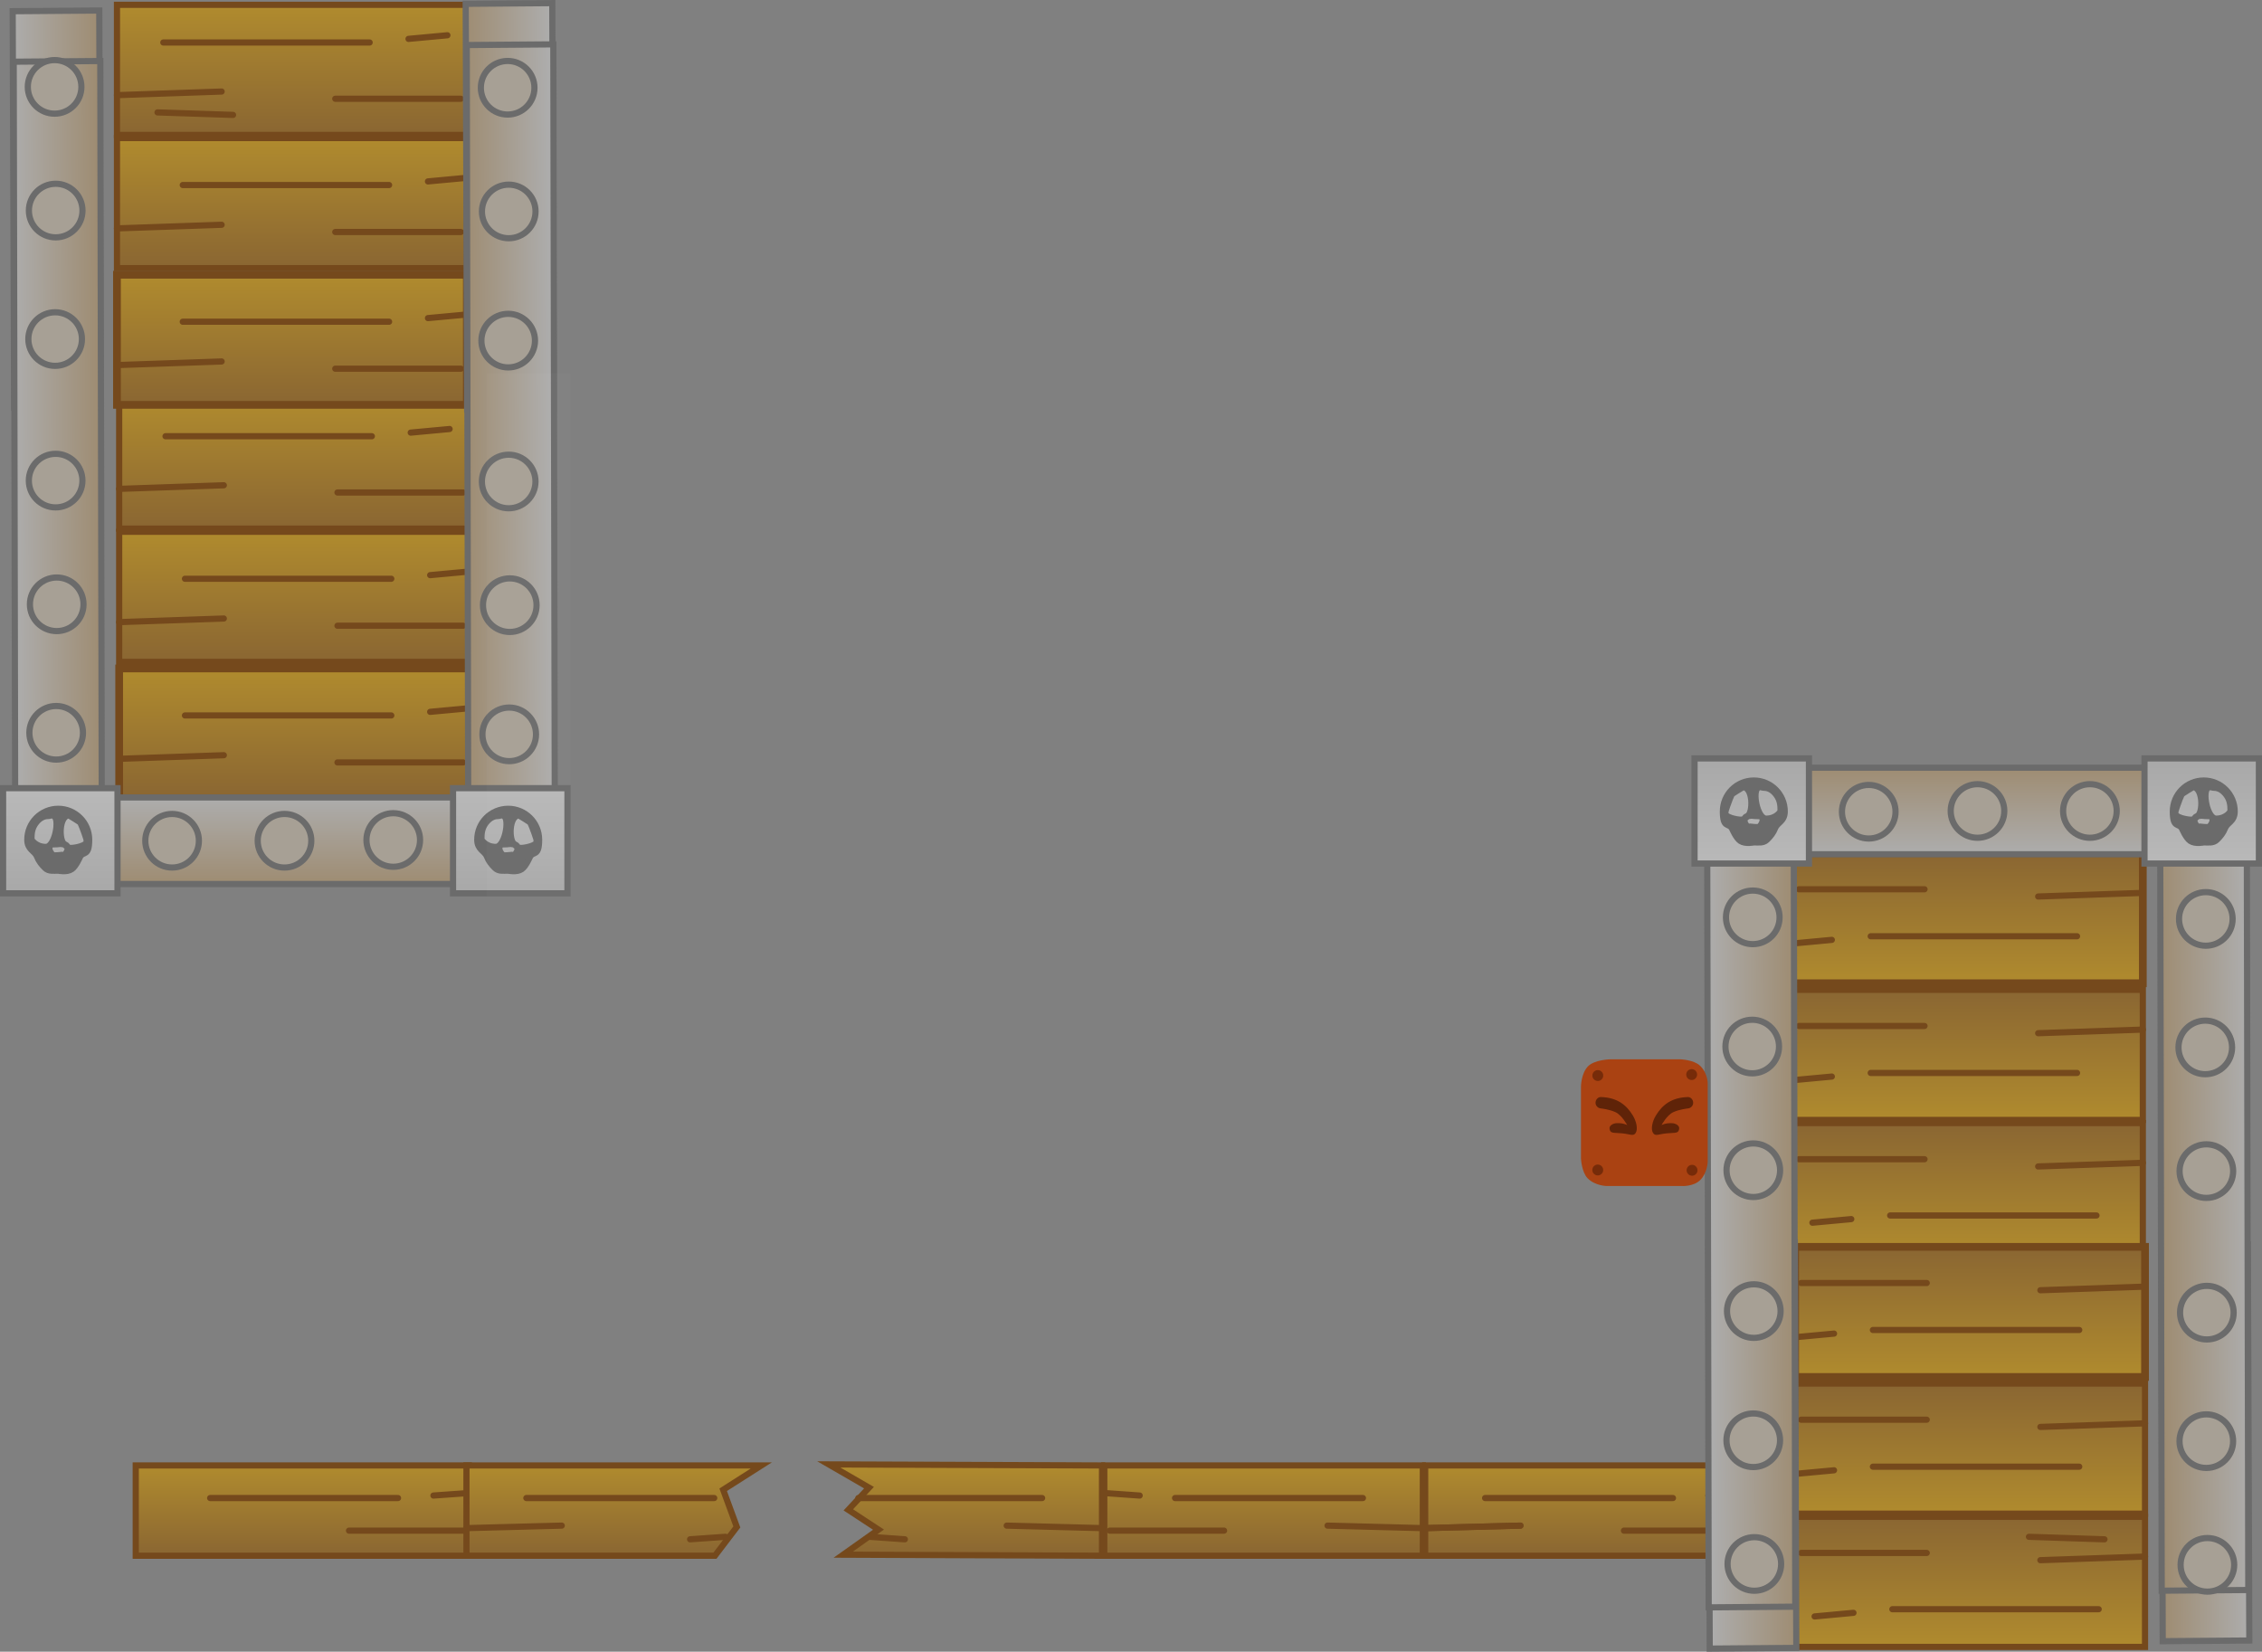 <svg version="1.1" xmlns="http://www.w3.org/2000/svg" xmlns:xlink="http://www.w3.org/1999/xlink" width="731.462" height="534.166" viewBox="0,0,731.462,534.166"><rect x="0" y="0" width="731.462" height="534.166" fill="#808080" stroke="none"/><defs><linearGradient x1="-30.626" y1="-11.222" x2="-30.626" y2="30.852" gradientUnits="userSpaceOnUse" id="color-1"><stop offset="0" stop-color="#b08b2e"/><stop offset="1" stop-color="#8a6632"/></linearGradient><linearGradient x1="-30.626" y1="76.077" x2="-30.626" y2="118.151" gradientUnits="userSpaceOnUse" id="color-2"><stop offset="0" stop-color="#b08b2e"/><stop offset="1" stop-color="#8a6632"/></linearGradient><linearGradient x1="-30.626" y1="31.869" x2="-30.626" y2="73.943" gradientUnits="userSpaceOnUse" id="color-3"><stop offset="0" stop-color="#b08b2e"/><stop offset="1" stop-color="#8a6632"/></linearGradient><linearGradient x1="-31.337" y1="-138.556" x2="-31.337" y2="-96.481" gradientUnits="userSpaceOnUse" id="color-4"><stop offset="0" stop-color="#b08b2e"/><stop offset="1" stop-color="#8a6632"/></linearGradient><linearGradient x1="2.991" y1="-108.169" x2="2.991" y2="-108.169" gradientUnits="userSpaceOnUse" id="color-5"><stop offset="0" stop-color="#b08b2e"/><stop offset="1" stop-color="#8a6632"/></linearGradient><linearGradient x1="-39.559" y1="-126.365" x2="-39.559" y2="-126.365" gradientUnits="userSpaceOnUse" id="color-6"><stop offset="0" stop-color="#b08b2e"/><stop offset="1" stop-color="#8a6632"/></linearGradient><linearGradient x1="-70.983" y1="-110.506" x2="-70.983" y2="-109.337" gradientUnits="userSpaceOnUse" id="color-7"><stop offset="0" stop-color="#b08b2e"/><stop offset="1" stop-color="#8a6632"/></linearGradient><linearGradient x1="12.659" y1="-128.703" x2="12.659" y2="-127.534" gradientUnits="userSpaceOnUse" id="color-8"><stop offset="0" stop-color="#b08b2e"/><stop offset="1" stop-color="#8a6632"/></linearGradient><linearGradient x1="-31.337" y1="-51.257" x2="-31.337" y2="-9.182" gradientUnits="userSpaceOnUse" id="color-9"><stop offset="0" stop-color="#b08b2e"/><stop offset="1" stop-color="#8a6632"/></linearGradient><linearGradient x1="2.991" y1="-20.87" x2="2.991" y2="-20.87" gradientUnits="userSpaceOnUse" id="color-10"><stop offset="0" stop-color="#b08b2e"/><stop offset="1" stop-color="#8a6632"/></linearGradient><linearGradient x1="-33.271" y1="-36.063" x2="-33.271" y2="-36.063" gradientUnits="userSpaceOnUse" id="color-11"><stop offset="0" stop-color="#b08b2e"/><stop offset="1" stop-color="#8a6632"/></linearGradient><linearGradient x1="-70.983" y1="-23.207" x2="-70.983" y2="-22.038" gradientUnits="userSpaceOnUse" id="color-12"><stop offset="0" stop-color="#b08b2e"/><stop offset="1" stop-color="#8a6632"/></linearGradient><linearGradient x1="18.947" y1="-38.401" x2="18.947" y2="-37.232" gradientUnits="userSpaceOnUse" id="color-13"><stop offset="0" stop-color="#b08b2e"/><stop offset="1" stop-color="#8a6632"/></linearGradient><linearGradient x1="-31.337" y1="-95.464" x2="-31.337" y2="-53.39" gradientUnits="userSpaceOnUse" id="color-14"><stop offset="0" stop-color="#b08b2e"/><stop offset="1" stop-color="#8a6632"/></linearGradient><linearGradient x1="2.991" y1="-65.077" x2="2.991" y2="-65.077" gradientUnits="userSpaceOnUse" id="color-15"><stop offset="0" stop-color="#b08b2e"/><stop offset="1" stop-color="#8a6632"/></linearGradient><linearGradient x1="-33.271" y1="-80.271" x2="-33.271" y2="-80.271" gradientUnits="userSpaceOnUse" id="color-16"><stop offset="0" stop-color="#b08b2e"/><stop offset="1" stop-color="#8a6632"/></linearGradient><linearGradient x1="-70.983" y1="-67.415" x2="-70.983" y2="-66.246" gradientUnits="userSpaceOnUse" id="color-17"><stop offset="0" stop-color="#b08b2e"/><stop offset="1" stop-color="#8a6632"/></linearGradient><linearGradient x1="18.947" y1="-82.608" x2="18.947" y2="-81.44" gradientUnits="userSpaceOnUse" id="color-18"><stop offset="0" stop-color="#b08b2e"/><stop offset="1" stop-color="#8a6632"/></linearGradient><linearGradient x1="3.703" y1="19.165" x2="3.703" y2="19.165" gradientUnits="userSpaceOnUse" id="color-19"><stop offset="0" stop-color="#b08b2e"/><stop offset="1" stop-color="#8a6632"/></linearGradient><linearGradient x1="-38.848" y1="0.968" x2="-38.848" y2="0.968" gradientUnits="userSpaceOnUse" id="color-20"><stop offset="0" stop-color="#b08b2e"/><stop offset="1" stop-color="#8a6632"/></linearGradient><linearGradient x1="-70.272" y1="16.827" x2="-70.272" y2="17.996" gradientUnits="userSpaceOnUse" id="color-21"><stop offset="0" stop-color="#b08b2e"/><stop offset="1" stop-color="#8a6632"/></linearGradient><linearGradient x1="13.37" y1="-1.369" x2="13.37" y2="-0.201" gradientUnits="userSpaceOnUse" id="color-22"><stop offset="0" stop-color="#b08b2e"/><stop offset="1" stop-color="#8a6632"/></linearGradient><linearGradient x1="3.703" y1="106.464" x2="3.703" y2="106.464" gradientUnits="userSpaceOnUse" id="color-23"><stop offset="0" stop-color="#b08b2e"/><stop offset="1" stop-color="#8a6632"/></linearGradient><linearGradient x1="-32.56" y1="91.27" x2="-32.56" y2="91.27" gradientUnits="userSpaceOnUse" id="color-24"><stop offset="0" stop-color="#b08b2e"/><stop offset="1" stop-color="#8a6632"/></linearGradient><linearGradient x1="-70.272" y1="104.126" x2="-70.272" y2="105.295" gradientUnits="userSpaceOnUse" id="color-25"><stop offset="0" stop-color="#b08b2e"/><stop offset="1" stop-color="#8a6632"/></linearGradient><linearGradient x1="19.658" y1="88.933" x2="19.658" y2="90.101" gradientUnits="userSpaceOnUse" id="color-26"><stop offset="0" stop-color="#b08b2e"/><stop offset="1" stop-color="#8a6632"/></linearGradient><linearGradient x1="3.703" y1="62.256" x2="3.703" y2="62.256" gradientUnits="userSpaceOnUse" id="color-27"><stop offset="0" stop-color="#b08b2e"/><stop offset="1" stop-color="#8a6632"/></linearGradient><linearGradient x1="-32.56" y1="47.062" x2="-32.56" y2="47.062" gradientUnits="userSpaceOnUse" id="color-28"><stop offset="0" stop-color="#b08b2e"/><stop offset="1" stop-color="#8a6632"/></linearGradient><linearGradient x1="-70.272" y1="59.919" x2="-70.272" y2="61.087" gradientUnits="userSpaceOnUse" id="color-29"><stop offset="0" stop-color="#b08b2e"/><stop offset="1" stop-color="#8a6632"/></linearGradient><linearGradient x1="19.658" y1="44.725" x2="19.658" y2="45.894" gradientUnits="userSpaceOnUse" id="color-30"><stop offset="0" stop-color="#b08b2e"/><stop offset="1" stop-color="#8a6632"/></linearGradient><linearGradient x1="-62.582" y1="-102.947" x2="-62.582" y2="-103.758" gradientUnits="userSpaceOnUse" id="color-31"><stop offset="0" stop-color="#b08b2e"/><stop offset="1" stop-color="#8a6632"/></linearGradient><linearGradient x1="53.098" y1="-73.515" x2="25.099" y2="-73.291" gradientUnits="userSpaceOnUse" id="color-32"><stop offset="0" stop-color="#adadad"/><stop offset="1" stop-color="#9e8c72"/></linearGradient><linearGradient x1="-121.394" y1="-72.399" x2="-93.394" y2="-72.618" gradientUnits="userSpaceOnUse" id="color-33"><stop offset="0" stop-color="#adadad"/><stop offset="1" stop-color="#9e8c72"/></linearGradient><linearGradient x1="53.432" y1="53.818" x2="25.432" y2="54.042" gradientUnits="userSpaceOnUse" id="color-34"><stop offset="0" stop-color="#adadad"/><stop offset="1" stop-color="#9e8c72"/></linearGradient><linearGradient x1="-121.061" y1="54.935" x2="-93.061" y2="54.716" gradientUnits="userSpaceOnUse" id="color-35"><stop offset="0" stop-color="#adadad"/><stop offset="1" stop-color="#9e8c72"/></linearGradient><linearGradient x1="-33.731" y1="117.788" x2="-33.731" y2="145.788" gradientUnits="userSpaceOnUse" id="color-36"><stop offset="0" stop-color="#adadad"/><stop offset="1" stop-color="#9e8c72"/></linearGradient><linearGradient x1="-106.231" y1="114.788" x2="-106.231" y2="148.788" gradientUnits="userSpaceOnUse" id="color-37"><stop offset="0" stop-color="#b9b9b9"/><stop offset="1" stop-color="#a8a8a8"/></linearGradient><linearGradient x1="39.269" y1="114.788" x2="39.269" y2="148.788" gradientUnits="userSpaceOnUse" id="color-38"><stop offset="0" stop-color="#b9b9b9"/><stop offset="1" stop-color="#a8a8a8"/></linearGradient><linearGradient x1="386.641" y1="333.818" x2="386.641" y2="363.012" gradientUnits="userSpaceOnUse" id="color-39"><stop offset="0" stop-color="#b08b2e"/><stop offset="1" stop-color="#8a6632"/></linearGradient><linearGradient x1="417.898" y1="354.902" x2="417.898" y2="354.902" gradientUnits="userSpaceOnUse" id="color-40"><stop offset="0" stop-color="#b08b2e"/><stop offset="1" stop-color="#8a6632"/></linearGradient><linearGradient x1="384.88" y1="344.36" x2="384.88" y2="344.36" gradientUnits="userSpaceOnUse" id="color-41"><stop offset="0" stop-color="#b08b2e"/><stop offset="1" stop-color="#8a6632"/></linearGradient><linearGradient x1="350.541" y1="353.281" x2="350.541" y2="354.091" gradientUnits="userSpaceOnUse" id="color-42"><stop offset="0" stop-color="#b08b2e"/><stop offset="1" stop-color="#8a6632"/></linearGradient><linearGradient x1="432.426" y1="342.739" x2="432.426" y2="343.55" gradientUnits="userSpaceOnUse" id="color-43"><stop offset="0" stop-color="#b08b2e"/><stop offset="1" stop-color="#8a6632"/></linearGradient><linearGradient x1="282.864" y1="333.818" x2="282.864" y2="363.012" gradientUnits="userSpaceOnUse" id="color-44"><stop offset="0" stop-color="#b08b2e"/><stop offset="1" stop-color="#8a6632"/></linearGradient><linearGradient x1="251.607" y1="354.902" x2="251.607" y2="354.902" gradientUnits="userSpaceOnUse" id="color-45"><stop offset="0" stop-color="#b08b2e"/><stop offset="1" stop-color="#8a6632"/></linearGradient><linearGradient x1="284.625" y1="344.36" x2="284.625" y2="344.36" gradientUnits="userSpaceOnUse" id="color-46"><stop offset="0" stop-color="#b08b2e"/><stop offset="1" stop-color="#8a6632"/></linearGradient><linearGradient x1="318.964" y1="353.281" x2="318.964" y2="354.091" gradientUnits="userSpaceOnUse" id="color-47"><stop offset="0" stop-color="#b08b2e"/><stop offset="1" stop-color="#8a6632"/></linearGradient><linearGradient x1="237.079" y1="342.739" x2="237.079" y2="343.55" gradientUnits="userSpaceOnUse" id="color-48"><stop offset="0" stop-color="#b08b2e"/><stop offset="1" stop-color="#8a6632"/></linearGradient><linearGradient x1="-27.981" y1="333.818" x2="-27.981" y2="363.012" gradientUnits="userSpaceOnUse" id="color-49"><stop offset="0" stop-color="#b08b2e"/><stop offset="1" stop-color="#8a6632"/></linearGradient><linearGradient x1="5.621" y1="354.902" x2="5.621" y2="354.902" gradientUnits="userSpaceOnUse" id="color-50"><stop offset="0" stop-color="#b08b2e"/><stop offset="1" stop-color="#8a6632"/></linearGradient><linearGradient x1="-27.397" y1="344.36" x2="-27.397" y2="344.36" gradientUnits="userSpaceOnUse" id="color-51"><stop offset="0" stop-color="#b08b2e"/><stop offset="1" stop-color="#8a6632"/></linearGradient><linearGradient x1="20.149" y1="342.739" x2="20.149" y2="343.55" gradientUnits="userSpaceOnUse" id="color-52"><stop offset="0" stop-color="#b08b2e"/><stop offset="1" stop-color="#8a6632"/></linearGradient><linearGradient x1="76.614" y1="333.818" x2="76.614" y2="363.012" gradientUnits="userSpaceOnUse" id="color-53"><stop offset="0" stop-color="#b08b2e"/><stop offset="1" stop-color="#8a6632"/></linearGradient><linearGradient x1="74.853" y1="344.36" x2="74.853" y2="344.36" gradientUnits="userSpaceOnUse" id="color-54"><stop offset="0" stop-color="#b08b2e"/><stop offset="1" stop-color="#8a6632"/></linearGradient><linearGradient x1="40.514" y1="353.281" x2="40.514" y2="354.091" gradientUnits="userSpaceOnUse" id="color-55"><stop offset="0" stop-color="#b08b2e"/><stop offset="1" stop-color="#8a6632"/></linearGradient><linearGradient x1="179.114" y1="333.818" x2="179.114" y2="363.012" gradientUnits="userSpaceOnUse" id="color-56"><stop offset="0" stop-color="#b08b2e"/><stop offset="1" stop-color="#8a6632"/></linearGradient><linearGradient x1="180.875" y1="344.36" x2="180.875" y2="344.36" gradientUnits="userSpaceOnUse" id="color-57"><stop offset="0" stop-color="#b08b2e"/><stop offset="1" stop-color="#8a6632"/></linearGradient><linearGradient x1="215.214" y1="353.281" x2="215.214" y2="354.091" gradientUnits="userSpaceOnUse" id="color-58"><stop offset="0" stop-color="#b08b2e"/><stop offset="1" stop-color="#8a6632"/></linearGradient><linearGradient x1="103.149" y1="356.893" x2="103.149" y2="357.704" gradientUnits="userSpaceOnUse" id="color-59"><stop offset="0" stop-color="#b08b2e"/><stop offset="1" stop-color="#8a6632"/></linearGradient><linearGradient x1="161.149" y1="356.893" x2="161.149" y2="357.704" gradientUnits="userSpaceOnUse" id="color-60"><stop offset="0" stop-color="#b08b2e"/><stop offset="1" stop-color="#8a6632"/></linearGradient><linearGradient x1="350.515" y1="353.281" x2="350.515" y2="354.091" gradientUnits="userSpaceOnUse" id="color-61"><stop offset="0" stop-color="#b08b2e"/><stop offset="1" stop-color="#8a6632"/></linearGradient><linearGradient x1="510.626" y1="265.168" x2="510.626" y2="223.094" gradientUnits="userSpaceOnUse" id="color-62"><stop offset="0" stop-color="#b08b2e"/><stop offset="1" stop-color="#8a6632"/></linearGradient><linearGradient x1="510.626" y1="177.869" x2="510.626" y2="135.795" gradientUnits="userSpaceOnUse" id="color-63"><stop offset="0" stop-color="#b08b2e"/><stop offset="1" stop-color="#8a6632"/></linearGradient><linearGradient x1="510.626" y1="222.077" x2="510.626" y2="180.002" gradientUnits="userSpaceOnUse" id="color-64"><stop offset="0" stop-color="#b08b2e"/><stop offset="1" stop-color="#8a6632"/></linearGradient><linearGradient x1="511.337" y1="392.502" x2="511.337" y2="350.427" gradientUnits="userSpaceOnUse" id="color-65"><stop offset="0" stop-color="#b08b2e"/><stop offset="1" stop-color="#8a6632"/></linearGradient><linearGradient x1="477.009" y1="362.115" x2="477.009" y2="362.115" gradientUnits="userSpaceOnUse" id="color-66"><stop offset="0" stop-color="#b08b2e"/><stop offset="1" stop-color="#8a6632"/></linearGradient><linearGradient x1="519.559" y1="380.311" x2="519.559" y2="380.311" gradientUnits="userSpaceOnUse" id="color-67"><stop offset="0" stop-color="#b08b2e"/><stop offset="1" stop-color="#8a6632"/></linearGradient><linearGradient x1="550.983" y1="364.452" x2="550.983" y2="363.283" gradientUnits="userSpaceOnUse" id="color-68"><stop offset="0" stop-color="#b08b2e"/><stop offset="1" stop-color="#8a6632"/></linearGradient><linearGradient x1="467.341" y1="382.649" x2="467.341" y2="381.48" gradientUnits="userSpaceOnUse" id="color-69"><stop offset="0" stop-color="#b08b2e"/><stop offset="1" stop-color="#8a6632"/></linearGradient><linearGradient x1="511.337" y1="305.203" x2="511.337" y2="263.128" gradientUnits="userSpaceOnUse" id="color-70"><stop offset="0" stop-color="#b08b2e"/><stop offset="1" stop-color="#8a6632"/></linearGradient><linearGradient x1="477.009" y1="274.816" x2="477.009" y2="274.816" gradientUnits="userSpaceOnUse" id="color-71"><stop offset="0" stop-color="#b08b2e"/><stop offset="1" stop-color="#8a6632"/></linearGradient><linearGradient x1="513.271" y1="290.009" x2="513.271" y2="290.009" gradientUnits="userSpaceOnUse" id="color-72"><stop offset="0" stop-color="#b08b2e"/><stop offset="1" stop-color="#8a6632"/></linearGradient><linearGradient x1="550.983" y1="277.153" x2="550.983" y2="275.984" gradientUnits="userSpaceOnUse" id="color-73"><stop offset="0" stop-color="#b08b2e"/><stop offset="1" stop-color="#8a6632"/></linearGradient><linearGradient x1="461.053" y1="292.347" x2="461.053" y2="291.178" gradientUnits="userSpaceOnUse" id="color-74"><stop offset="0" stop-color="#b08b2e"/><stop offset="1" stop-color="#8a6632"/></linearGradient><linearGradient x1="511.337" y1="349.41" x2="511.337" y2="307.336" gradientUnits="userSpaceOnUse" id="color-75"><stop offset="0" stop-color="#b08b2e"/><stop offset="1" stop-color="#8a6632"/></linearGradient><linearGradient x1="477.009" y1="319.023" x2="477.009" y2="319.023" gradientUnits="userSpaceOnUse" id="color-76"><stop offset="0" stop-color="#b08b2e"/><stop offset="1" stop-color="#8a6632"/></linearGradient><linearGradient x1="513.271" y1="334.217" x2="513.271" y2="334.217" gradientUnits="userSpaceOnUse" id="color-77"><stop offset="0" stop-color="#b08b2e"/><stop offset="1" stop-color="#8a6632"/></linearGradient><linearGradient x1="550.983" y1="321.361" x2="550.983" y2="320.192" gradientUnits="userSpaceOnUse" id="color-78"><stop offset="0" stop-color="#b08b2e"/><stop offset="1" stop-color="#8a6632"/></linearGradient><linearGradient x1="461.053" y1="336.554" x2="461.053" y2="335.385" gradientUnits="userSpaceOnUse" id="color-79"><stop offset="0" stop-color="#b08b2e"/><stop offset="1" stop-color="#8a6632"/></linearGradient><linearGradient x1="476.297" y1="234.781" x2="476.297" y2="234.781" gradientUnits="userSpaceOnUse" id="color-80"><stop offset="0" stop-color="#b08b2e"/><stop offset="1" stop-color="#8a6632"/></linearGradient><linearGradient x1="518.848" y1="252.978" x2="518.848" y2="252.978" gradientUnits="userSpaceOnUse" id="color-81"><stop offset="0" stop-color="#b08b2e"/><stop offset="1" stop-color="#8a6632"/></linearGradient><linearGradient x1="550.272" y1="237.119" x2="550.272" y2="235.95" gradientUnits="userSpaceOnUse" id="color-82"><stop offset="0" stop-color="#b08b2e"/><stop offset="1" stop-color="#8a6632"/></linearGradient><linearGradient x1="466.63" y1="255.315" x2="466.63" y2="254.146" gradientUnits="userSpaceOnUse" id="color-83"><stop offset="0" stop-color="#b08b2e"/><stop offset="1" stop-color="#8a6632"/></linearGradient><linearGradient x1="476.297" y1="147.482" x2="476.297" y2="147.482" gradientUnits="userSpaceOnUse" id="color-84"><stop offset="0" stop-color="#b08b2e"/><stop offset="1" stop-color="#8a6632"/></linearGradient><linearGradient x1="512.559" y1="162.676" x2="512.559" y2="162.676" gradientUnits="userSpaceOnUse" id="color-85"><stop offset="0" stop-color="#b08b2e"/><stop offset="1" stop-color="#8a6632"/></linearGradient><linearGradient x1="550.272" y1="149.82" x2="550.272" y2="148.651" gradientUnits="userSpaceOnUse" id="color-86"><stop offset="0" stop-color="#b08b2e"/><stop offset="1" stop-color="#8a6632"/></linearGradient><linearGradient x1="460.342" y1="165.013" x2="460.342" y2="163.845" gradientUnits="userSpaceOnUse" id="color-87"><stop offset="0" stop-color="#b08b2e"/><stop offset="1" stop-color="#8a6632"/></linearGradient><linearGradient x1="476.297" y1="191.69" x2="476.297" y2="191.69" gradientUnits="userSpaceOnUse" id="color-88"><stop offset="0" stop-color="#b08b2e"/><stop offset="1" stop-color="#8a6632"/></linearGradient><linearGradient x1="512.559" y1="206.883" x2="512.559" y2="206.883" gradientUnits="userSpaceOnUse" id="color-89"><stop offset="0" stop-color="#b08b2e"/><stop offset="1" stop-color="#8a6632"/></linearGradient><linearGradient x1="550.272" y1="194.027" x2="550.272" y2="192.859" gradientUnits="userSpaceOnUse" id="color-90"><stop offset="0" stop-color="#b08b2e"/><stop offset="1" stop-color="#8a6632"/></linearGradient><linearGradient x1="460.342" y1="209.221" x2="460.342" y2="208.052" gradientUnits="userSpaceOnUse" id="color-91"><stop offset="0" stop-color="#b08b2e"/><stop offset="1" stop-color="#8a6632"/></linearGradient><linearGradient x1="542.582" y1="356.893" x2="542.582" y2="357.704" gradientUnits="userSpaceOnUse" id="color-92"><stop offset="0" stop-color="#b08b2e"/><stop offset="1" stop-color="#8a6632"/></linearGradient><linearGradient x1="426.902" y1="327.461" x2="454.901" y2="327.237" gradientUnits="userSpaceOnUse" id="color-93"><stop offset="0" stop-color="#adadad"/><stop offset="1" stop-color="#9e8c72"/></linearGradient><linearGradient x1="601.394" y1="326.345" x2="573.394" y2="326.564" gradientUnits="userSpaceOnUse" id="color-94"><stop offset="0" stop-color="#adadad"/><stop offset="1" stop-color="#9e8c72"/></linearGradient><linearGradient x1="426.568" y1="200.128" x2="454.568" y2="199.904" gradientUnits="userSpaceOnUse" id="color-95"><stop offset="0" stop-color="#adadad"/><stop offset="1" stop-color="#9e8c72"/></linearGradient><linearGradient x1="601.061" y1="199.011" x2="573.061" y2="199.23" gradientUnits="userSpaceOnUse" id="color-96"><stop offset="0" stop-color="#adadad"/><stop offset="1" stop-color="#9e8c72"/></linearGradient><linearGradient x1="513.731" y1="136.158" x2="513.731" y2="108.158" gradientUnits="userSpaceOnUse" id="color-97"><stop offset="0" stop-color="#adadad"/><stop offset="1" stop-color="#9e8c72"/></linearGradient><linearGradient x1="586.231" y1="139.158" x2="586.231" y2="105.158" gradientUnits="userSpaceOnUse" id="color-98"><stop offset="0" stop-color="#b9b9b9"/><stop offset="1" stop-color="#a8a8a8"/></linearGradient><linearGradient x1="440.731" y1="139.158" x2="440.731" y2="105.158" gradientUnits="userSpaceOnUse" id="color-99"><stop offset="0" stop-color="#b9b9b9"/><stop offset="1" stop-color="#a8a8a8"/></linearGradient></defs><g transform="translate(125.731,140.11)"><g data-paper-data="{&quot;isPaintingLayer&quot;:true}" fill-rule="nonzero" stroke-linejoin="miter" stroke-miterlimit="10" stroke-dasharray="" stroke-dashoffset="0" style="mix-blend-mode: normal"><path d="M-87.194,30.852v-42.074h113.138v42.074z" fill="url(#color-1)" stroke="#75491c" stroke-width="2" stroke-linecap="butt"/><path d="M-87.194,118.151v-42.074h113.138v42.074z" fill="url(#color-2)" stroke="#75491c" stroke-width="2.5" stroke-linecap="butt"/><path d="M-87.194,73.943v-42.074h113.138v42.074z" fill="url(#color-3)" stroke="#75491c" stroke-width="2" stroke-linecap="butt"/><path d="M-87.906,-96.481v-42.074h113.138v42.074z" fill="url(#color-4)" stroke="#75491c" stroke-width="2" stroke-linecap="butt"/><path d="M-17.316,-108.169h40.614" fill="url(#color-5)" stroke="#75491c" stroke-width="2" stroke-linecap="round"/><path d="M-72.92,-126.365h66.722" fill="url(#color-6)" stroke="#75491c" stroke-width="2" stroke-linecap="round"/><path d="M-87.906,-109.337l33.845,-1.169" fill="url(#color-7)" stroke="#75491c" stroke-width="2" stroke-linecap="round"/><path d="M6.373,-127.534l12.571,-1.169" fill="url(#color-8)" stroke="#75491c" stroke-width="2" stroke-linecap="round"/><path d="M-87.906,-9.182v-42.074h113.138v42.074z" fill="url(#color-9)" stroke="#75491c" stroke-width="2.5" stroke-linecap="butt"/><path d="M23.298,-20.87h-40.614" fill="url(#color-10)" stroke="#75491c" stroke-width="2" stroke-linecap="round"/><path d="M-66.632,-36.063h66.722" fill="url(#color-11)" stroke="#75491c" stroke-width="2" stroke-linecap="round"/><path d="M-54.061,-23.207l-33.845,1.169" fill="url(#color-12)" stroke="#75491c" stroke-width="2" stroke-linecap="round"/><path d="M25.232,-38.401l-12.571,1.169" fill="url(#color-13)" stroke="#75491c" stroke-width="2" stroke-linecap="round"/><path d="M-87.906,-53.39v-42.074h113.138v42.074z" fill="url(#color-14)" stroke="#75491c" stroke-width="2" stroke-linecap="butt"/><path d="M23.298,-65.077h-40.614" fill="url(#color-15)" stroke="#75491c" stroke-width="2" stroke-linecap="round"/><path d="M0.09,-80.271h-66.722" fill="url(#color-16)" stroke="#75491c" stroke-width="2" stroke-linecap="round"/><path d="M-54.061,-67.415l-33.845,1.169" fill="url(#color-17)" stroke="#75491c" stroke-width="2" stroke-linecap="round"/><path d="M12.661,-81.44l12.571,-1.169" fill="url(#color-18)" stroke="#75491c" stroke-width="2" stroke-linecap="round"/><path d="M24.009,19.165h-40.614" fill="url(#color-19)" stroke="#75491c" stroke-width="2" stroke-linecap="round"/><path d="M-5.486,0.968h-66.722" fill="url(#color-20)" stroke="#75491c" stroke-width="2" stroke-linecap="round"/><path d="M-53.35,16.827l-33.845,1.169" fill="url(#color-21)" stroke="#75491c" stroke-width="2" stroke-linecap="round"/><path d="M7.084,-0.201l12.571,-1.169" fill="url(#color-22)" stroke="#75491c" stroke-width="2" stroke-linecap="round"/><path d="M24.009,106.464h-40.614" fill="url(#color-23)" stroke="#75491c" stroke-width="2" stroke-linecap="round"/><path d="M0.802,91.27h-66.722" fill="url(#color-24)" stroke="#75491c" stroke-width="2" stroke-linecap="round"/><path d="M-53.35,104.126l-33.845,1.169" fill="url(#color-25)" stroke="#75491c" stroke-width="2" stroke-linecap="round"/><path d="M25.943,88.933l-12.571,1.169" fill="url(#color-26)" stroke="#75491c" stroke-width="2" stroke-linecap="round"/><path d="M-16.604,62.256h40.614" fill="url(#color-27)" stroke="#75491c" stroke-width="2" stroke-linecap="round"/><path d="M0.802,47.062h-66.722" fill="url(#color-28)" stroke="#75491c" stroke-width="2" stroke-linecap="round"/><path d="M-53.35,59.919l-33.845,1.169" fill="url(#color-29)" stroke="#75491c" stroke-width="2" stroke-linecap="round"/><path d="M13.373,45.894l12.571,-1.169" fill="url(#color-30)" stroke="#75491c" stroke-width="2" stroke-linecap="round"/><path d="M-50.369,-102.947l-24.427,-0.811" data-paper-data="{&quot;origPos&quot;:null,&quot;index&quot;:null}" fill="url(#color-31)" stroke="#75491c" stroke-width="2" stroke-linecap="round"/><path d="M24.863,-138.878l28,-0.224l0.472,131.174l-28,0.224z" fill="url(#color-32)" stroke="#6b6b6b" stroke-width="2" stroke-linecap="butt"/><path d="M-93.158,-8.528l-28,0.219l-0.472,-128.179l28,-0.219z" data-paper-data="{&quot;index&quot;:null}" fill="url(#color-33)" stroke="#6b6b6b" stroke-width="2" stroke-linecap="butt"/><path d="M25.196,-125.545l28,-0.224l0.472,245.174l-28,0.224z" fill="url(#color-34)" stroke="#6b6b6b" stroke-width="2" stroke-linecap="butt"/><path d="M-92.825,118.805l-28,0.219l-0.472,-239.179l28,-0.219z" data-paper-data="{&quot;index&quot;:null}" fill="url(#color-35)" stroke="#6b6b6b" stroke-width="2" stroke-linecap="butt"/><path d="M29.935,-29.966c0.007,-4.786 3.893,-8.661 8.679,-8.654c4.786,0.007 8.661,3.893 8.654,8.679c-0.007,4.786 -3.893,8.661 -8.679,8.654c-4.786,-0.007 -8.661,-3.893 -8.654,-8.679z" data-paper-data="{&quot;origRot&quot;:0}" fill="#a7a095" stroke="#6b6b6b" stroke-width="2" stroke-linecap="butt"/><path d="M-116.564,-30.47c0.007,-4.786 3.893,-8.661 8.679,-8.654c4.786,0.007 8.661,3.893 8.654,8.679c-0.007,4.786 -3.893,8.661 -8.679,8.654c-4.786,-0.007 -8.661,-3.893 -8.654,-8.679z" data-paper-data="{&quot;origRot&quot;:0}" fill="#a7a095" stroke="#6b6b6b" stroke-width="2" stroke-linecap="butt"/><path d="M-99.406,-112.017c0.002,4.786 -3.877,8.668 -8.663,8.67c-4.786,0.002 -8.668,-3.877 -8.67,-8.663c-0.002,-4.786 3.877,-8.668 8.663,-8.67c4.786,-0.002 8.668,3.877 8.67,8.663z" fill="#a7a095" stroke="#6b6b6b" stroke-width="2" stroke-linecap="butt"/><path d="M-107.726,-80.681c4.786,-0.002 8.668,3.877 8.67,8.663c0.002,4.786 -3.877,8.668 -8.663,8.67c-4.786,0.002 -8.668,-3.877 -8.67,-8.663c-0.002,-4.786 3.877,-8.668 8.663,-8.67z" fill="#a7a095" stroke="#6b6b6b" stroke-width="2" stroke-linecap="butt"/><path d="M38.424,-120.397c4.786,-0.002 8.668,3.877 8.67,8.663c0.002,4.786 -3.877,8.668 -8.663,8.67c-4.786,0.002 -8.668,-3.877 -8.67,-8.663c-0.002,-4.786 3.877,-8.668 8.663,-8.67z" fill="#a7a095" stroke="#6b6b6b" stroke-width="2" stroke-linecap="butt"/><path d="M47.444,-71.734c0.002,4.786 -3.877,8.668 -8.663,8.67c-4.786,0.002 -8.668,-3.877 -8.67,-8.663c-0.002,-4.786 3.877,-8.668 8.663,-8.67c4.786,-0.002 8.668,3.877 8.67,8.663z" fill="#a7a095" stroke="#6b6b6b" stroke-width="2" stroke-linecap="butt"/><path d="M30.269,97.367c0.007,-4.786 3.893,-8.661 8.679,-8.654c4.786,0.007 8.661,3.893 8.654,8.679c-0.007,4.786 -3.893,8.661 -8.679,8.654c-4.786,-0.007 -8.661,-3.893 -8.654,-8.679z" data-paper-data="{&quot;origRot&quot;:0}" fill="#a7a095" stroke="#6b6b6b" stroke-width="2" stroke-linecap="butt"/><path d="M-116.231,96.863c0.007,-4.786 3.893,-8.661 8.679,-8.654c4.786,0.007 8.661,3.893 8.654,8.679c-0.007,4.786 -3.893,8.661 -8.679,8.654c-4.786,-0.007 -8.661,-3.893 -8.654,-8.679z" data-paper-data="{&quot;origRot&quot;:0}" fill="#a7a095" stroke="#6b6b6b" stroke-width="2" stroke-linecap="butt"/><path d="M-99.073,15.316c0.002,4.786 -3.877,8.668 -8.663,8.67c-4.786,0.002 -8.668,-3.877 -8.67,-8.663c-0.002,-4.786 3.877,-8.668 8.663,-8.67c4.786,-0.002 8.668,3.877 8.67,8.663z" fill="#a7a095" stroke="#6b6b6b" stroke-width="2" stroke-linecap="butt"/><path d="M-107.393,46.653c4.786,-0.002 8.668,3.877 8.67,8.663c0.002,4.786 -3.877,8.668 -8.663,8.67c-4.786,0.002 -8.668,-3.877 -8.67,-8.663c-0.002,-4.786 3.877,-8.668 8.663,-8.67z" fill="#a7a095" stroke="#6b6b6b" stroke-width="2" stroke-linecap="butt"/><path d="M38.757,6.936c4.786,-0.002 8.668,3.877 8.67,8.663c0.002,4.786 -3.877,8.668 -8.663,8.67c-4.786,0.002 -8.668,-3.877 -8.67,-8.663c-0.002,-4.786 3.877,-8.668 8.663,-8.67z" fill="#a7a095" stroke="#6b6b6b" stroke-width="2" stroke-linecap="butt"/><path d="M47.777,55.599c0.002,4.786 -3.877,8.668 -8.663,8.67c-4.786,0.002 -8.668,-3.877 -8.67,-8.663c-0.002,-4.786 3.877,-8.668 8.663,-8.67c4.786,-0.002 8.668,3.877 8.67,8.663z" fill="#a7a095" stroke="#6b6b6b" stroke-width="2" stroke-linecap="butt"/><path d="M-91.231,145.788v-28h115v28z" fill="url(#color-36)" stroke="#6b6b6b" stroke-width="2" stroke-linecap="butt"/><path d="M1.436,140.21c-4.786,0 -8.667,-3.88 -8.667,-8.667c0,-4.786 3.88,-8.667 8.667,-8.667c4.786,0 8.667,3.88 8.667,8.667c0,4.786 -3.88,8.667 -8.667,8.667z" fill="#a7a095" stroke="#6b6b6b" stroke-width="2" stroke-linecap="butt"/><path d="M-33.731,140.455c-4.786,0 -8.667,-3.88 -8.667,-8.667c0,-4.786 3.88,-8.667 8.667,-8.667c4.786,0 8.667,3.88 8.667,8.667c0,4.786 -3.88,8.667 -8.667,8.667z" fill="#a7a095" stroke="#6b6b6b" stroke-width="2" stroke-linecap="butt"/><path d="M-70.082,140.455c-4.786,0 -8.667,-3.88 -8.667,-8.667c0,-4.786 3.88,-8.667 8.667,-8.667c4.786,0 8.667,3.88 8.667,8.667c0,4.786 -3.88,8.667 -8.667,8.667z" fill="#a7a095" stroke="#6b6b6b" stroke-width="2" stroke-linecap="butt"/><path d="M-124.731,148.788v-34h37v34z" fill="url(#color-37)" stroke="#6b6b6b" stroke-width="2" stroke-linecap="butt"/><path d="M-99.793,136.887c-0.139,0.234 -1.354,3.178 -2.743,4.11c-1.607,1.077 -4.361,0.459 -4.361,0.459c-1.565,0 -3.078,0.275 -4.214,-0.802c-1.167,-1.107 -2.097,-2.31 -2.688,-3.806c-0.733,-1.854 -3.098,-2.145 -3.098,-5.392c0,-5.523 4.477,-10 10,-10c5.523,0 10,4.477 10,10c0,5.523 -1.829,3.637 -2.896,5.432zM-97.564,131.955c0,-0.184 -1.402,-4.418 -2.177,-5.988c-0.127,-0.258 -3.656,-2.371 -3.656,-2.371c-3.294,0 -3.351,8.23 -1.488,9.294c0.435,0.737 1.237,1.231 2.155,1.231c1.381,0 5.167,-0.786 5.167,-2.167zM-110.898,133.788c2.914,0 4.534,-8.861 2.655,-9.936c-0.435,-0.737 -1.07,-0.064 -1.988,-0.064c-1.653,0 -3.031,1.04 -3.996,2.383c-1.153,1.606 -1.337,3.14 -1.337,5.117c0,0.224 1.419,2.5 4.667,2.5zM-103.84,134.211c0,-1.25 -1.25,-1.25 -1.25,-1.25l-0.988,-0.157c-0.852,0.107 -1.652,0.157 -2.512,0.157c0,0 -1.173,0 -1.173,1.25c0,1.25 1.25,2.327 1.25,2.327c0.958,0 1.87,-0.057 2.822,-0.176l0.678,0.176c0,0 1.173,-1.077 1.173,-2.327z" data-paper-data="{&quot;index&quot;:null}" fill="#6b6b6b" stroke="#6b6b6b" stroke-width="2" stroke-linecap="butt"/><path d="M20.769,148.788v-34h37v34z" fill="url(#color-38)" stroke="#6b6b6b" stroke-width="2" stroke-linecap="butt"/><path d="M48.602,131.455c0,5.523 -1.829,3.637 -2.896,5.432c-0.139,0.234 -1.354,3.178 -2.743,4.11c-1.607,1.077 -4.361,0.459 -4.361,0.459c-1.565,0 -3.078,0.275 -4.214,-0.802c-1.167,-1.107 -2.097,-2.31 -2.688,-3.806c-0.733,-1.854 -3.098,-2.145 -3.098,-5.392c0,-5.523 4.477,-10 10,-10c5.523,0 10,4.477 10,10zM47.936,131.955c0,-0.184 -1.402,-4.418 -2.177,-5.988c-0.127,-0.258 -3.656,-2.371 -3.656,-2.371c-3.294,0 -3.351,8.23 -1.488,9.294c0.435,0.737 1.237,1.231 2.155,1.231c1.381,0 5.167,-0.786 5.167,-2.167zM29.936,131.288c0,0.224 1.419,2.5 4.667,2.5c2.914,0 4.534,-8.861 2.655,-9.936c-0.435,-0.737 -1.07,-0.064 -1.988,-0.064c-1.653,0 -3.031,1.04 -3.996,2.383c-1.153,1.606 -1.337,3.14 -1.337,5.117zM41.66,134.211c0,-1.25 -1.25,-1.25 -1.25,-1.25l-0.988,-0.157c-0.852,0.107 -1.652,0.157 -2.512,0.157c0,0 -1.173,0 -1.173,1.25c0,1.25 1.25,2.327 1.25,2.327c0.958,0 1.87,-0.057 2.822,-0.176l0.678,0.176c0,0 1.173,-1.077 1.173,-2.327z" data-paper-data="{&quot;index&quot;:null}" fill="#6b6b6b" stroke="#6b6b6b" stroke-width="2" stroke-linecap="butt"/><g data-paper-data="{&quot;index&quot;:null}" stroke="#75491c" stroke-width="2"><path d="M335.133,363.012v-29.193h103.016v29.193z" data-paper-data="{&quot;origPos&quot;:null}" fill="url(#color-39)" stroke-linecap="butt"/><path d="M399.408,354.902h36.98" data-paper-data="{&quot;origPos&quot;:null}" fill="url(#color-40)" stroke-linecap="round"/><path d="M415.256,344.36h-60.753" data-paper-data="{&quot;origPos&quot;:null}" fill="url(#color-41)" stroke-linecap="round"/><path d="M365.95,353.281l-30.817,0.811" data-paper-data="{&quot;origPos&quot;:null}" fill="url(#color-42)" stroke-linecap="round"/><path d="M438.149,342.739l-11.446,0.811" data-paper-data="{&quot;origPos&quot;:null}" fill="url(#color-43)" stroke-linecap="round"/></g><path d="M231.356,363.012v-29.193h103.016v29.193z" data-paper-data="{&quot;origPos&quot;:null}" fill="url(#color-44)" stroke="#75491c" stroke-width="2" stroke-linecap="butt"/><path d="M233.117,354.902h36.98" data-paper-data="{&quot;origPos&quot;:null}" fill="url(#color-45)" stroke="#75491c" stroke-width="2" stroke-linecap="round"/><path d="M254.249,344.36h60.753" data-paper-data="{&quot;origPos&quot;:null}" fill="url(#color-46)" stroke="#75491c" stroke-width="2" stroke-linecap="round"/><path d="M303.555,353.281l30.817,0.811" data-paper-data="{&quot;origPos&quot;:null}" fill="url(#color-47)" stroke="#75491c" stroke-width="2" stroke-linecap="round"/><path d="M231.356,342.739l11.446,0.811" data-paper-data="{&quot;origPos&quot;:null}" fill="url(#color-48)" stroke="#75491c" stroke-width="2" stroke-linecap="round"/><path d="M-81.834,363.012v-29.193h107.706v29.193z" data-paper-data="{&quot;origPos&quot;:null}" fill="url(#color-49)" stroke="#75491c" stroke-width="2" stroke-linecap="butt"/><path d="M-12.869,354.902h36.98" data-paper-data="{&quot;origPos&quot;:null}" fill="url(#color-50)" stroke="#75491c" stroke-width="2" stroke-linecap="round"/><path d="M2.98,344.36h-60.753" data-paper-data="{&quot;origPos&quot;:null}" fill="url(#color-51)" stroke="#75491c" stroke-width="2" stroke-linecap="round"/><path d="M14.426,343.55l11.446,-0.811" data-paper-data="{&quot;origPos&quot;:null}" fill="url(#color-52)" stroke="#75491c" stroke-width="2" stroke-linecap="round"/><g data-paper-data="{&quot;origPos&quot;:null}" stroke="#75491c" stroke-width="2"><path d="M25.106,363.012v-29.193h95.349l-12.333,7.856l4.419,12.033l-7.086,9.303z" data-paper-data="{&quot;origPos&quot;:null}" fill="url(#color-53)" stroke-linecap="butt"/><path d="M105.23,344.36h-60.753" data-paper-data="{&quot;origPos&quot;:null}" fill="url(#color-54)" stroke-linecap="round"/><path d="M25.106,354.091l30.817,-0.811" data-paper-data="{&quot;origPos&quot;:null}" fill="url(#color-55)" stroke-linecap="round"/><path d="M146.94,362.675l11.404,-8.092l-9.751,-6.404l6.681,-7.178l-13,-7.519l88.349,0.337v29.193z" data-paper-data="{&quot;origPos&quot;:null}" fill="url(#color-56)" stroke-linecap="butt"/><path d="M151.832,344.36h59.42" data-paper-data="{&quot;origPos&quot;:null}" fill="url(#color-57)" stroke-linecap="round"/><path d="M199.805,353.281l30.817,0.811" data-paper-data="{&quot;origPos&quot;:null}" fill="url(#color-58)" stroke-linecap="round"/><path d="M108.872,356.893l-11.446,0.811" data-paper-data="{&quot;origPos&quot;:null}" fill="url(#color-59)" stroke-linecap="round"/><path d="M155.426,356.893l11.446,0.811" data-paper-data="{&quot;origPos&quot;:null,&quot;index&quot;:null}" fill="url(#color-60)" stroke-linecap="round"/></g><path d="M335.106,354.092l30.817,-0.811" data-paper-data="{&quot;origPos&quot;:null}" fill="url(#color-61)" stroke="#75491c" stroke-width="2" stroke-linecap="round"/><g><path d="M567.194,223.094v42.074h-113.138v-42.074z" fill="url(#color-62)" stroke="#75491c" stroke-width="2" stroke-linecap="butt"/><path d="M567.194,135.795v42.074h-113.138v-42.074z" fill="url(#color-63)" stroke="#75491c" stroke-width="2.5" stroke-linecap="butt"/><path d="M567.194,180.002v42.074h-113.138v-42.074z" fill="url(#color-64)" stroke="#75491c" stroke-width="2" stroke-linecap="butt"/><path d="M567.906,350.427v42.074h-113.138v-42.074z" fill="url(#color-65)" stroke="#75491c" stroke-width="2" stroke-linecap="butt"/><path d="M456.702,362.115h40.614" fill="url(#color-66)" stroke="#75491c" stroke-width="2" stroke-linecap="round"/><path d="M552.92,380.311h-66.722" fill="url(#color-67)" stroke="#75491c" stroke-width="2" stroke-linecap="round"/><path d="M534.061,364.452l33.845,-1.169" fill="url(#color-68)" stroke="#75491c" stroke-width="2" stroke-linecap="round"/><path d="M461.056,382.649l12.571,-1.169" fill="url(#color-69)" stroke="#75491c" stroke-width="2" stroke-linecap="round"/><path d="M567.906,263.128v42.074h-113.138v-42.074z" fill="url(#color-70)" stroke="#75491c" stroke-width="2.5" stroke-linecap="butt"/><path d="M497.316,274.816h-40.614" fill="url(#color-71)" stroke="#75491c" stroke-width="2" stroke-linecap="round"/><path d="M479.91,290.009h66.722" fill="url(#color-72)" stroke="#75491c" stroke-width="2" stroke-linecap="round"/><path d="M567.906,275.984l-33.845,1.169" fill="url(#color-73)" stroke="#75491c" stroke-width="2" stroke-linecap="round"/><path d="M454.768,292.347l12.571,-1.169" fill="url(#color-74)" stroke="#75491c" stroke-width="2" stroke-linecap="round"/><path d="M567.906,307.336v42.074h-113.138v-42.074z" fill="url(#color-75)" stroke="#75491c" stroke-width="2" stroke-linecap="butt"/><path d="M497.315,319.023h-40.614" fill="url(#color-76)" stroke="#75491c" stroke-width="2" stroke-linecap="round"/><path d="M479.91,334.217h66.722" fill="url(#color-77)" stroke="#75491c" stroke-width="2" stroke-linecap="round"/><path d="M534.061,321.361l33.845,-1.169" fill="url(#color-78)" stroke="#75491c" stroke-width="2" stroke-linecap="round"/><path d="M467.339,335.385l-12.571,1.169" fill="url(#color-79)" stroke="#75491c" stroke-width="2" stroke-linecap="round"/><path d="M455.991,234.781h40.614" fill="url(#color-80)" stroke="#75491c" stroke-width="2" stroke-linecap="round"/><path d="M552.209,252.978h-66.722" fill="url(#color-81)" stroke="#75491c" stroke-width="2" stroke-linecap="round"/><path d="M533.35,237.119l33.845,-1.169" fill="url(#color-82)" stroke="#75491c" stroke-width="2" stroke-linecap="round"/><path d="M472.916,254.146l-12.571,1.169" fill="url(#color-83)" stroke="#75491c" stroke-width="2" stroke-linecap="round"/><path d="M455.991,147.482h40.614" fill="url(#color-84)" stroke="#75491c" stroke-width="2" stroke-linecap="round"/><path d="M545.921,162.676h-66.722" fill="url(#color-85)" stroke="#75491c" stroke-width="2" stroke-linecap="round"/><path d="M533.35,149.82l33.845,-1.169" fill="url(#color-86)" stroke="#75491c" stroke-width="2" stroke-linecap="round"/><path d="M466.627,163.845l-12.571,1.169" fill="url(#color-87)" stroke="#75491c" stroke-width="2" stroke-linecap="round"/><path d="M496.604,191.69h-40.614" fill="url(#color-88)" stroke="#75491c" stroke-width="2" stroke-linecap="round"/><path d="M479.198,206.883h66.722" fill="url(#color-89)" stroke="#75491c" stroke-width="2" stroke-linecap="round"/><path d="M533.35,194.027l33.845,-1.169" fill="url(#color-90)" stroke="#75491c" stroke-width="2" stroke-linecap="round"/><path d="M454.056,209.221l12.571,-1.169" fill="url(#color-91)" stroke="#75491c" stroke-width="2" stroke-linecap="round"/><path d="M530.369,356.893l24.427,0.811" data-paper-data="{&quot;origPos&quot;:null,&quot;index&quot;:null}" fill="url(#color-92)" stroke="#75491c" stroke-width="2" stroke-linecap="round"/><path d="M455.137,392.824l-28,0.224l-0.472,-131.174l28,-0.224z" fill="url(#color-93)" stroke="#6b6b6b" stroke-width="2" stroke-linecap="butt"/><path d="M573.158,262.474l28,-0.219l0.472,128.179l-28,0.219z" data-paper-data="{&quot;index&quot;:null}" fill="url(#color-94)" stroke="#6b6b6b" stroke-width="2" stroke-linecap="butt"/><path d="M454.804,379.491l-28,0.224l-0.472,-245.174l28,-0.224z" fill="url(#color-95)" stroke="#6b6b6b" stroke-width="2" stroke-linecap="butt"/><path d="M572.825,135.141l28,-0.219l0.472,239.179l-28,0.219z" data-paper-data="{&quot;index&quot;:null}" fill="url(#color-96)" stroke="#6b6b6b" stroke-width="2" stroke-linecap="butt"/><path d="M450.065,283.912c-0.007,4.786 -3.893,8.661 -8.679,8.654c-4.786,-0.007 -8.661,-3.893 -8.654,-8.679c0.007,-4.786 3.893,-8.661 8.679,-8.654c4.786,0.007 8.661,3.893 8.654,8.679z" data-paper-data="{&quot;origRot&quot;:0}" fill="#a7a095" stroke="#6b6b6b" stroke-width="2" stroke-linecap="butt"/><path d="M596.564,284.416c-0.007,4.786 -3.893,8.661 -8.679,8.654c-4.786,-0.007 -8.661,-3.893 -8.654,-8.679c0.007,-4.786 3.893,-8.661 8.679,-8.654c4.786,0.007 8.661,3.893 8.654,8.679z" data-paper-data="{&quot;origRot&quot;:0}" fill="#a7a095" stroke="#6b6b6b" stroke-width="2" stroke-linecap="butt"/><path d="M579.406,365.963c-0.002,-4.786 3.877,-8.668 8.663,-8.67c4.786,-0.002 8.668,3.877 8.67,8.663c0.002,4.786 -3.877,8.668 -8.663,8.67c-4.786,0.002 -8.668,-3.877 -8.67,-8.663z" fill="#a7a095" stroke="#6b6b6b" stroke-width="2" stroke-linecap="butt"/><path d="M587.726,334.626c-4.786,0.002 -8.668,-3.877 -8.67,-8.663c-0.002,-4.786 3.877,-8.668 8.663,-8.67c4.786,-0.002 8.668,3.877 8.67,8.663c0.002,4.786 -3.877,8.668 -8.663,8.67z" fill="#a7a095" stroke="#6b6b6b" stroke-width="2" stroke-linecap="butt"/><path d="M441.576,374.343c-4.786,0.002 -8.668,-3.877 -8.67,-8.663c-0.002,-4.786 3.877,-8.668 8.663,-8.67c4.786,-0.002 8.668,3.877 8.67,8.663c0.002,4.786 -3.877,8.668 -8.663,8.67z" fill="#a7a095" stroke="#6b6b6b" stroke-width="2" stroke-linecap="butt"/><path d="M432.556,325.68c-0.002,-4.786 3.877,-8.668 8.663,-8.67c4.786,-0.002 8.668,3.877 8.67,8.663c0.002,4.786 -3.877,8.668 -8.663,8.67c-4.786,0.002 -8.668,-3.877 -8.67,-8.663z" fill="#a7a095" stroke="#6b6b6b" stroke-width="2" stroke-linecap="butt"/><path d="M449.731,156.579c-0.007,4.786 -3.893,8.661 -8.679,8.654c-4.786,-0.007 -8.661,-3.893 -8.654,-8.679c0.007,-4.786 3.893,-8.661 8.679,-8.654c4.786,0.007 8.661,3.893 8.654,8.679z" data-paper-data="{&quot;origRot&quot;:0}" fill="#a7a095" stroke="#6b6b6b" stroke-width="2" stroke-linecap="butt"/><path d="M596.231,157.083c-0.007,4.786 -3.893,8.661 -8.679,8.654c-4.786,-0.007 -8.661,-3.893 -8.654,-8.679c0.007,-4.786 3.893,-8.661 8.679,-8.654c4.786,0.007 8.661,3.893 8.654,8.679z" data-paper-data="{&quot;origRot&quot;:0}" fill="#a7a095" stroke="#6b6b6b" stroke-width="2" stroke-linecap="butt"/><path d="M579.073,238.63c-0.002,-4.786 3.877,-8.668 8.663,-8.67c4.786,-0.002 8.668,3.877 8.67,8.663c0.002,4.786 -3.877,8.668 -8.663,8.67c-4.786,0.002 -8.668,-3.877 -8.67,-8.663z" fill="#a7a095" stroke="#6b6b6b" stroke-width="2" stroke-linecap="butt"/><path d="M587.393,207.293c-4.786,0.002 -8.668,-3.877 -8.67,-8.663c-0.002,-4.786 3.877,-8.668 8.663,-8.67c4.786,-0.002 8.668,3.877 8.67,8.663c0.002,4.786 -3.877,8.668 -8.663,8.67z" fill="#a7a095" stroke="#6b6b6b" stroke-width="2" stroke-linecap="butt"/><path d="M441.243,247.01c-4.786,0.002 -8.668,-3.877 -8.67,-8.663c-0.002,-4.786 3.877,-8.668 8.663,-8.67c4.786,-0.002 8.668,3.877 8.67,8.663c0.002,4.786 -3.877,8.668 -8.663,8.67z" fill="#a7a095" stroke="#6b6b6b" stroke-width="2" stroke-linecap="butt"/><path d="M432.223,198.347c-0.002,-4.786 3.877,-8.668 8.663,-8.67c4.786,-0.002 8.668,3.877 8.67,8.663c0.002,4.786 -3.877,8.668 -8.663,8.67c-4.786,0.002 -8.668,-3.877 -8.67,-8.663z" fill="#a7a095" stroke="#6b6b6b" stroke-width="2" stroke-linecap="butt"/><path d="M571.231,108.158v28h-115v-28z" fill="url(#color-97)" stroke="#6b6b6b" stroke-width="2" stroke-linecap="butt"/><path d="M478.564,113.736c4.786,0 8.667,3.88 8.667,8.667c0,4.786 -3.88,8.667 -8.667,8.667c-4.786,0 -8.667,-3.88 -8.667,-8.667c0,-4.786 3.88,-8.667 8.667,-8.667z" fill="#a7a095" stroke="#6b6b6b" stroke-width="2" stroke-linecap="butt"/><path d="M513.731,113.491c4.786,0 8.667,3.88 8.667,8.667c0,4.786 -3.88,8.667 -8.667,8.667c-4.786,0 -8.667,-3.88 -8.667,-8.667c0,-4.786 3.88,-8.667 8.667,-8.667z" fill="#a7a095" stroke="#6b6b6b" stroke-width="2" stroke-linecap="butt"/><path d="M550.082,113.491c4.786,0 8.667,3.88 8.667,8.667c0,4.786 -3.88,8.667 -8.667,8.667c-4.786,0 -8.667,-3.88 -8.667,-8.667c0,-4.786 3.88,-8.667 8.667,-8.667z" fill="#a7a095" stroke="#6b6b6b" stroke-width="2" stroke-linecap="butt"/><path d="M604.731,105.158v34h-37v-34z" fill="url(#color-98)" stroke="#6b6b6b" stroke-width="2" stroke-linecap="butt"/><path d="M576.898,122.314c0,-5.523 4.477,-10 10,-10c5.523,0 10,4.477 10,10c0,3.247 -2.366,3.538 -3.098,5.392c-0.591,1.496 -1.521,2.699 -2.688,3.806c-1.136,1.077 -2.648,0.802 -4.214,0.802c0,0 -2.754,0.618 -4.361,-0.459c-1.389,-0.931 -2.604,-3.875 -2.743,-4.11c-1.066,-1.795 -2.896,0.091 -2.896,-5.432zM577.564,122.814c0,1.381 3.786,2.167 5.167,2.167c0.918,0 1.72,-0.494 2.155,-1.231c1.863,-1.065 1.806,-9.294 -1.488,-9.294c0,0 -3.529,2.113 -3.656,2.371c-0.775,1.57 -2.177,5.805 -2.177,5.988zM595.564,122.148c0,-1.977 -0.184,-3.511 -1.337,-5.117c-0.965,-1.343 -2.343,-2.383 -3.996,-2.383c-0.918,0 -1.553,-0.672 -1.988,0.064c-1.88,1.074 -0.26,9.936 2.655,9.936c3.248,0 4.667,-2.276 4.667,-2.5zM585.013,127.398l0.678,-0.176c0.952,0.119 1.864,0.176 2.822,0.176c0,0 1.25,-1.077 1.25,-2.327c0,-1.25 -1.173,-1.25 -1.173,-1.25c-0.86,0 -1.66,-0.051 -2.512,-0.157l-0.988,0.157c0,0 -1.25,0 -1.25,1.25c0,1.25 1.173,2.327 1.173,2.327z" data-paper-data="{&quot;index&quot;:null}" fill="#6b6b6b" stroke="#6b6b6b" stroke-width="2" stroke-linecap="butt"/><path d="M459.231,105.158v34h-37v-34z" fill="url(#color-99)" stroke="#6b6b6b" stroke-width="2" stroke-linecap="butt"/><path d="M431.398,122.314c0,-5.523 4.477,-10 10,-10c5.523,0 10,4.477 10,10c0,3.247 -2.366,3.538 -3.098,5.392c-0.591,1.496 -1.521,2.699 -2.688,3.806c-1.136,1.077 -2.648,0.802 -4.214,0.802c0,0 -2.754,0.618 -4.361,-0.459c-1.389,-0.931 -2.604,-3.875 -2.743,-4.11c-1.066,-1.795 -2.896,0.091 -2.896,-5.432zM432.064,122.814c0,1.381 3.786,2.167 5.167,2.167c0.918,0 1.72,-0.494 2.155,-1.231c1.863,-1.065 1.806,-9.294 -1.488,-9.294c0,0 -3.529,2.113 -3.656,2.371c-0.775,1.57 -2.177,5.805 -2.177,5.988zM450.064,122.148c0,-1.977 -0.184,-3.511 -1.337,-5.117c-0.965,-1.343 -2.343,-2.383 -3.996,-2.383c-0.918,0 -1.553,-0.672 -1.988,0.064c-1.88,1.074 -0.26,9.936 2.655,9.936c3.248,0 4.667,-2.276 4.667,-2.5zM439.513,127.398l0.678,-0.176c0.952,0.119 1.864,0.176 2.822,0.176c0,0 1.25,-1.077 1.25,-2.327c0,-1.25 -1.173,-1.25 -1.173,-1.25c-0.86,0 -1.66,-0.051 -2.512,-0.157l-0.988,0.157c0,0 -1.25,0 -1.25,1.25c0,1.25 1.173,2.327 1.173,2.327z" data-paper-data="{&quot;index&quot;:null}" fill="#6b6b6b" stroke="#6b6b6b" stroke-width="2" stroke-linecap="butt"/></g><path d="M31.708,149.586v-169.022h27.027v169.022z" fill-opacity="0.02" fill="#ffffff" stroke="none" stroke-width="NaN" stroke-linecap="butt"/><path d="M387.635,240.926c-1.894,-1.966 -2.125,-6.264 -2.125,-6.264v-23.436c0,0 0.028,-4.102 2.215,-6.428c2.086,-2.219 7.193,-2.322 7.193,-2.322h22.771c0,0 4.268,0.155 6.271,2.024c2.615,2.44 2.53,5.874 2.53,5.874v25.271c0,0 -0.105,3.494 -2.328,5.787c-2.222,2.291 -6.17,2.024 -6.17,2.024h-24.114c0,0 -3.852,-0.049 -6.243,-2.53z" fill="#aa4212" stroke="none" stroke-width="0" stroke-linecap="butt"/><path d="M389.19,207.723c0,-0.971 0.787,-1.758 1.758,-1.758c0.971,0 1.758,0.787 1.758,1.758c0,0.971 -0.787,1.758 -1.758,1.758c-0.971,0 -1.758,-0.787 -1.758,-1.758z" fill="#762b09" stroke="none" stroke-width="0" stroke-linecap="butt"/><path d="M389.177,238.266c0,-0.971 0.787,-1.758 1.758,-1.758c0.971,0 1.758,0.787 1.758,1.758c0,0.971 -0.787,1.758 -1.758,1.758c-0.971,0 -1.758,-0.787 -1.758,-1.758z" fill="#762b09" stroke="none" stroke-width="0" stroke-linecap="butt"/><path d="M419.544,207.407c0,-0.971 0.787,-1.758 1.758,-1.758c0.971,0 1.758,0.787 1.758,1.758c0,0.971 -0.787,1.758 -1.758,1.758c-0.971,0 -1.758,-0.787 -1.758,-1.758z" fill="#762b09" stroke="none" stroke-width="0" stroke-linecap="butt"/><path d="M419.669,238.355c0,-0.971 0.787,-1.758 1.758,-1.758c0.971,0 1.758,0.787 1.758,1.758c0,0.971 -0.787,1.758 -1.758,1.758c-0.971,0 -1.758,-0.787 -1.758,-1.758z" fill="#762b09" stroke="none" stroke-width="0" stroke-linecap="butt"/><path d="M394.765,225.075c-0.278,-1.26 1.264,-1.883 2.154,-1.939c2.305,-0.145 3.538,0.613 3.538,0.613c0,0 -1.722,-3.206 -3.764,-4.166c-2.042,-0.96 -4.758,-1.219 -4.937,-1.249c-1.004,-0.169 -1.681,-1.119 -1.513,-2.123c0.144,-0.856 0.854,-1.557 1.685,-1.534c5.324,0.152 8.285,2.55 10.376,6.003c1.06,1.751 1.703,4.28 0.914,5.572c-0.758,1.241 -1.812,0.396 -4.44,0.164c-2.926,-0.258 -3.701,0.071 -4.013,-1.342z" fill="#5f2308" stroke="none" stroke-width="0.5" stroke-linecap="butt"/><path d="M417.245,225.075c-0.311,1.413 -1.087,1.083 -4.013,1.342c-2.628,0.232 -3.682,1.077 -4.44,-0.164c-0.789,-1.292 -0.146,-3.821 0.914,-5.572c2.091,-3.453 5.051,-5.851 10.376,-6.003c0.831,-0.024 1.541,0.678 1.685,1.534c0.169,1.004 -0.509,1.954 -1.513,2.123c-0.179,0.03 -2.894,0.289 -4.937,1.249c-2.042,0.96 -3.764,4.166 -3.764,4.166c0,0 1.233,-0.759 3.538,-0.613c0.89,0.056 2.432,0.68 2.154,1.939z" data-paper-data="{&quot;index&quot;:null}" fill="#5f2308" stroke="none" stroke-width="0.5" stroke-linecap="butt"/></g></g></svg>
